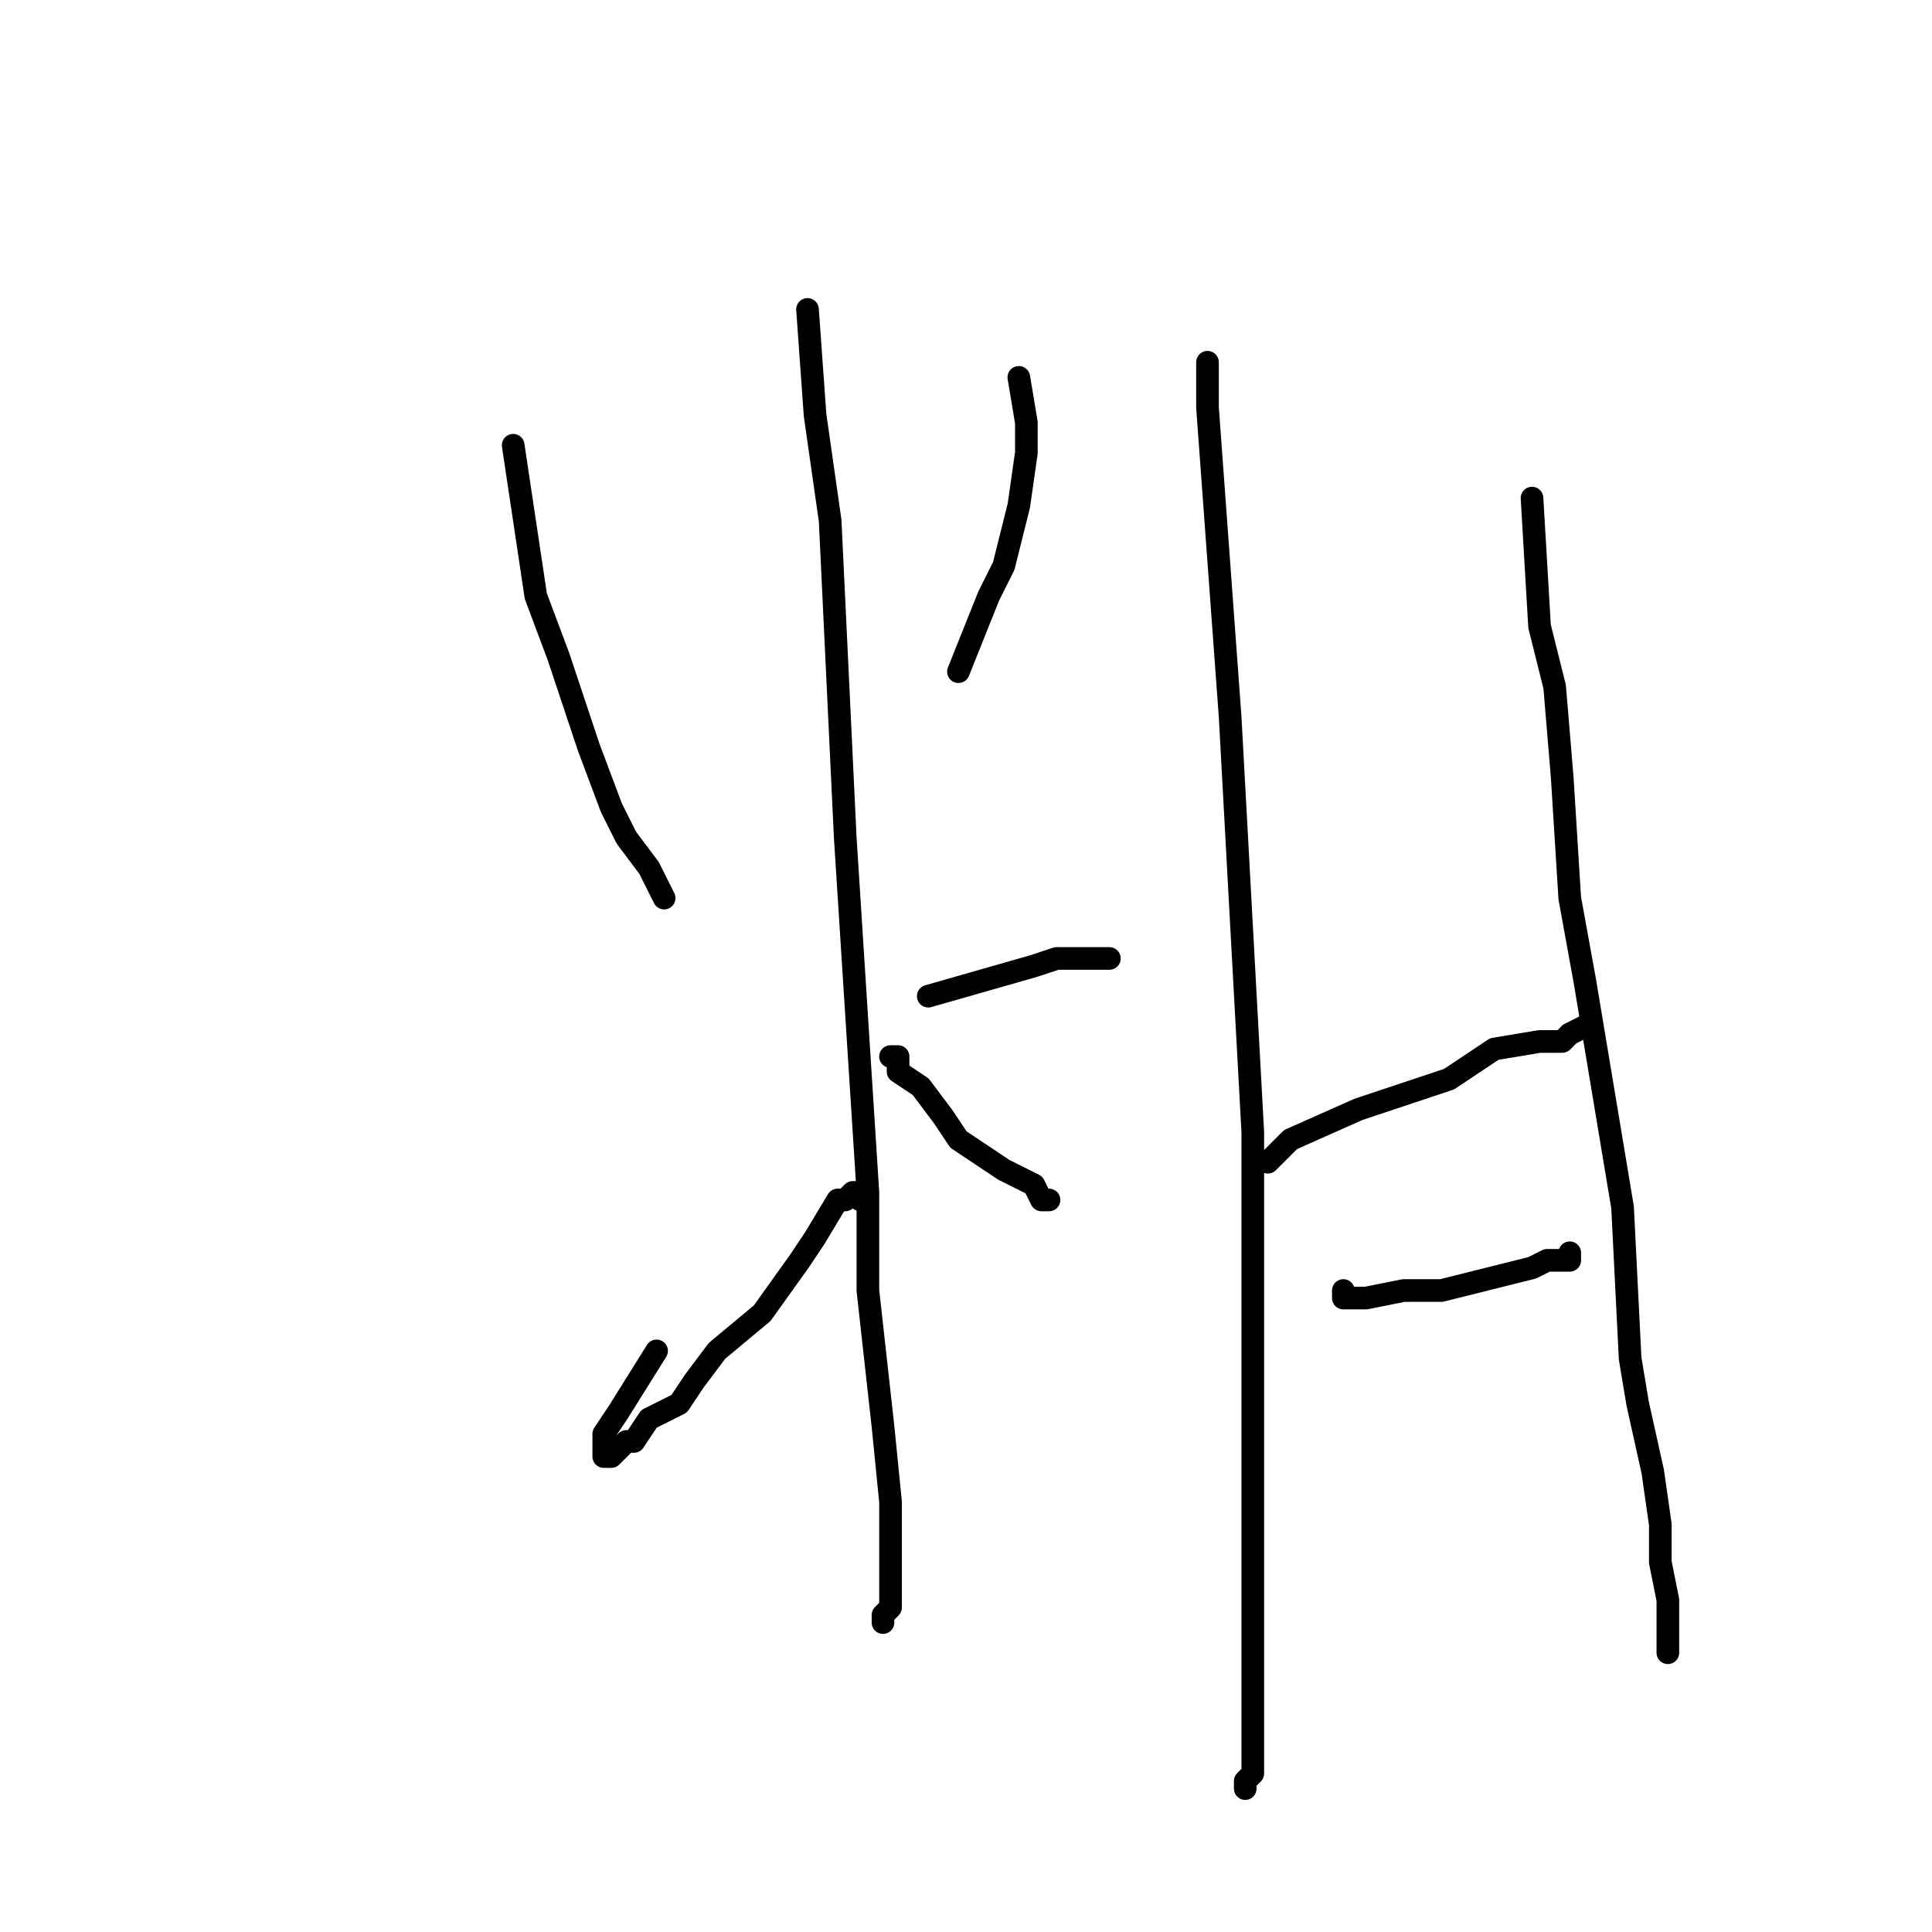 <?xml version="1.0" standalone="no"?>
    <svg width="256" height="256" xmlns="http://www.w3.org/2000/svg" version="1.1">
    <polyline stroke="black" stroke-width="3" stroke-linecap="round" fill="transparent" stroke-linejoin="round" points="68 59 71 79 74 87 78 99 81 107 83 111 86 115 88 119 88 119 " />
        <polyline stroke="black" stroke-width="3" stroke-linecap="round" fill="transparent" stroke-linejoin="round" points="135 50 136 56 136 60 135 67 133 75 131 79 127 89 127 89 " />
        <polyline stroke="black" stroke-width="3" stroke-linecap="round" fill="transparent" stroke-linejoin="round" points="123 132 137 128 140 127 143 127 144 127 145 127 147 127 147 127 " />
        <polyline stroke="black" stroke-width="3" stroke-linecap="round" fill="transparent" stroke-linejoin="round" points="107 41 108 55 110 69 112 111 115 158 115 171 117 189 118 199 118 201 118 205 118 207 118 208 118 209 118 211 118 211 118 213 117 214 117 215 117 215 " />
        <polyline stroke="black" stroke-width="3" stroke-linecap="round" fill="transparent" stroke-linejoin="round" points="114 159 114 158 113 158 112 159 111 159 108 164 106 167 101 174 95 179 92 183 90 186 86 188 84 191 83 191 83 191 82 192 81 193 80 193 80 192 80 190 82 187 87 179 87 179 " />
        <polyline stroke="black" stroke-width="3" stroke-linecap="round" fill="transparent" stroke-linejoin="round" points="118 140 119 140 119 142 122 144 125 148 127 151 133 155 135 156 137 157 138 159 139 159 139 159 " />
        <polyline stroke="black" stroke-width="3" stroke-linecap="round" fill="transparent" stroke-linejoin="round" points="160 48 160 54 163 95 166 150 166 167 166 191 166 211 166 219 166 230 166 235 165 236 165 237 165 237 " />
        <polyline stroke="black" stroke-width="3" stroke-linecap="round" fill="transparent" stroke-linejoin="round" points="168 154 170 152 171 151 180 147 192 143 198 139 204 138 207 138 208 137 210 136 210 136 " />
        <polyline stroke="black" stroke-width="3" stroke-linecap="round" fill="transparent" stroke-linejoin="round" points="178 171 178 172 181 172 186 171 191 171 199 169 203 168 205 167 207 167 208 167 208 166 208 166 " />
        <polyline stroke="black" stroke-width="3" stroke-linecap="round" fill="transparent" stroke-linejoin="round" points="203 66 204 83 206 91 207 103 208 119 210 130 215 160 216 180 217 186 219 195 220 202 220 207 221 212 221 215 221 216 221 217 221 219 221 219 221 219 " />
        </svg>